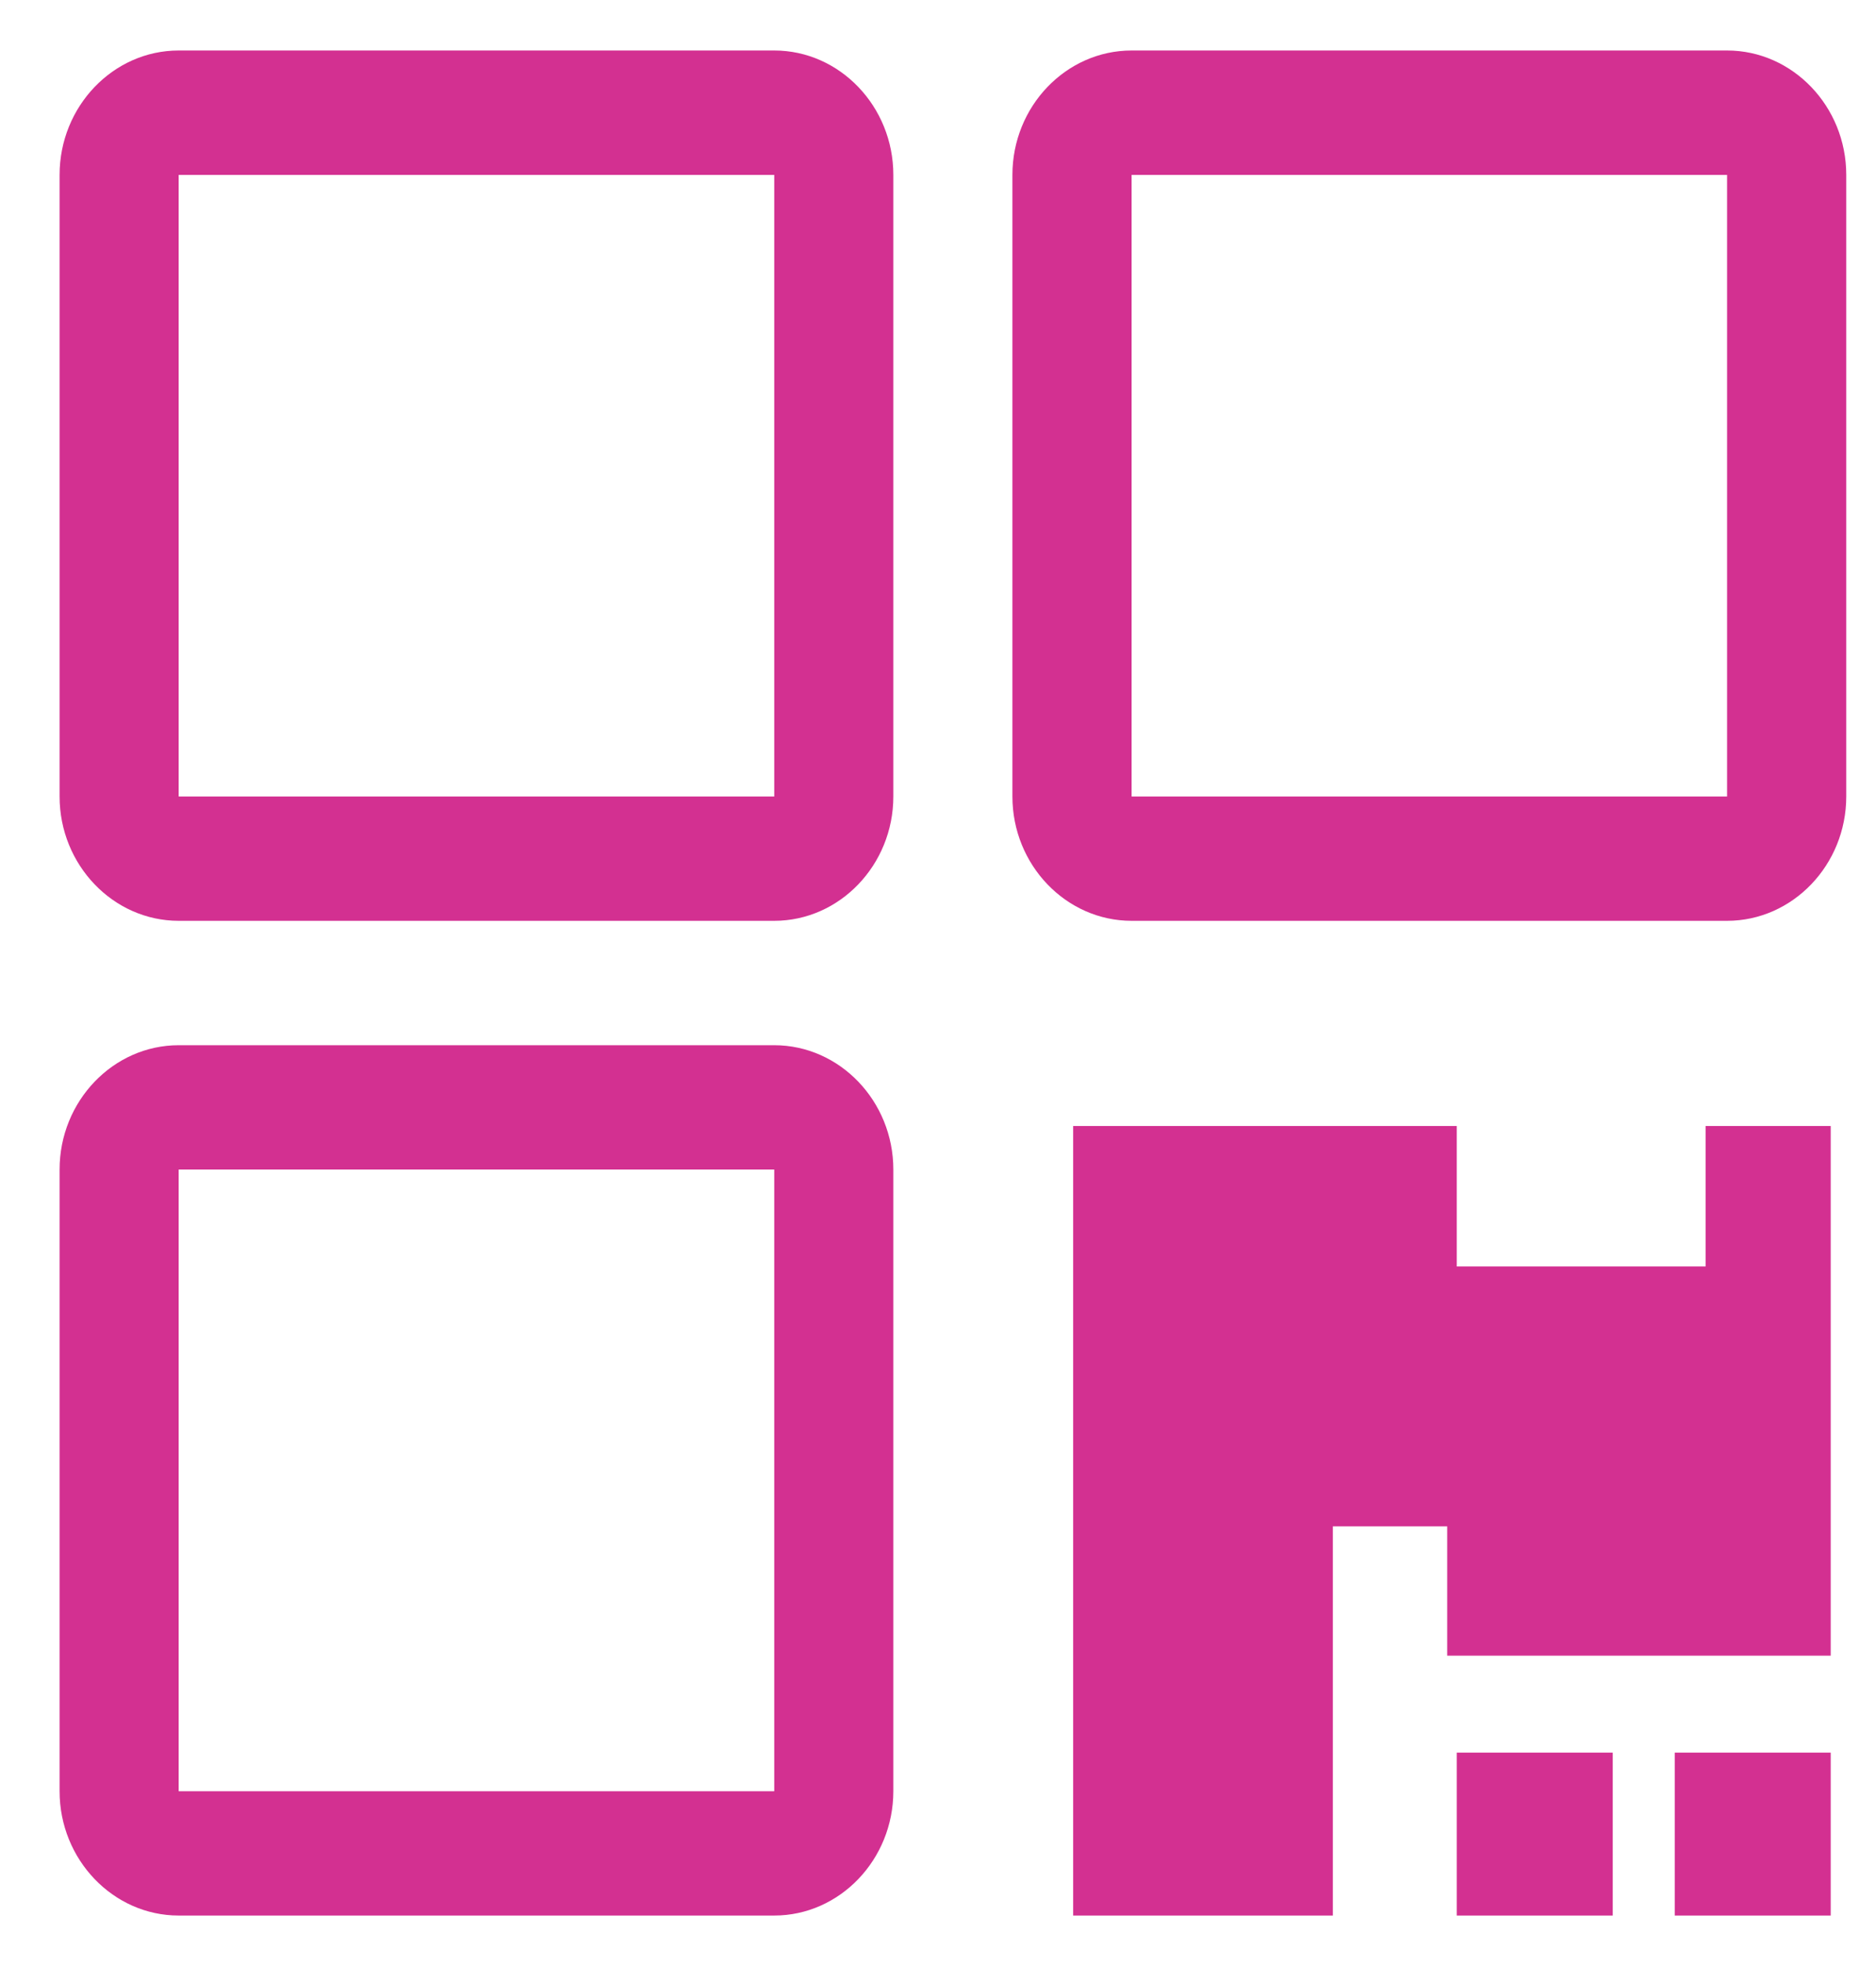 <svg width="21" height="22" viewBox="0 0 21 22" fill="none" xmlns="http://www.w3.org/2000/svg">
<g clip-path="url(#clip0_84_43)">
<path d="M8.667 0.565H2C1.267 0.565 0.667 1.191 0.667 1.957V8.913C0.667 9.678 1.267 10.304 2 10.304H8.667C9.4 10.304 10 9.678 10 8.913V1.957C10 1.191 9.4 0.565 8.667 0.565ZM8.667 8.913H2V1.957H8.667V8.913Z" fill="#D33091"/>
<path d="M19.333 0.565H12.667C11.933 0.565 11.333 1.191 11.333 1.957V8.913C11.333 9.678 11.933 10.304 12.667 10.304H19.333C20.067 10.304 20.667 9.678 20.667 8.913V1.957C20.667 1.191 20.067 0.565 19.333 0.565ZM19.333 8.913H12.667V1.957H19.333V8.913Z" fill="#D33091"/>
<path d="M8.667 11.696H2C1.267 11.696 0.667 12.322 0.667 13.087V20.044C0.667 20.809 1.267 21.435 2 21.435H8.667C9.4 21.435 10 20.809 10 20.044V13.087C10 12.322 9.4 11.696 8.667 11.696ZM8.667 20.044H2V13.087H8.667V20.044Z" fill="#D33091"/>
<path d="M20.493 12.6H19.093V14.172H16.307V12.6H14.92H12.013V21.435H14.92V17.08H16.2V18.527H20.493V17.08V14.172V12.6Z" fill="#D33091"/>
<path d="M18.053 19.612H16.307V21.435H18.053V19.612Z" fill="#D33091"/>
<path d="M20.493 19.612H18.747V21.435H20.493V19.612Z" fill="#D33091"/>
</g>
<defs>
<clipPath id="clip0_84_43">
<rect width="20" height="20.87" fill="white" transform="translate(0.667 0.565)"/>
</clipPath>
</defs>
</svg>
